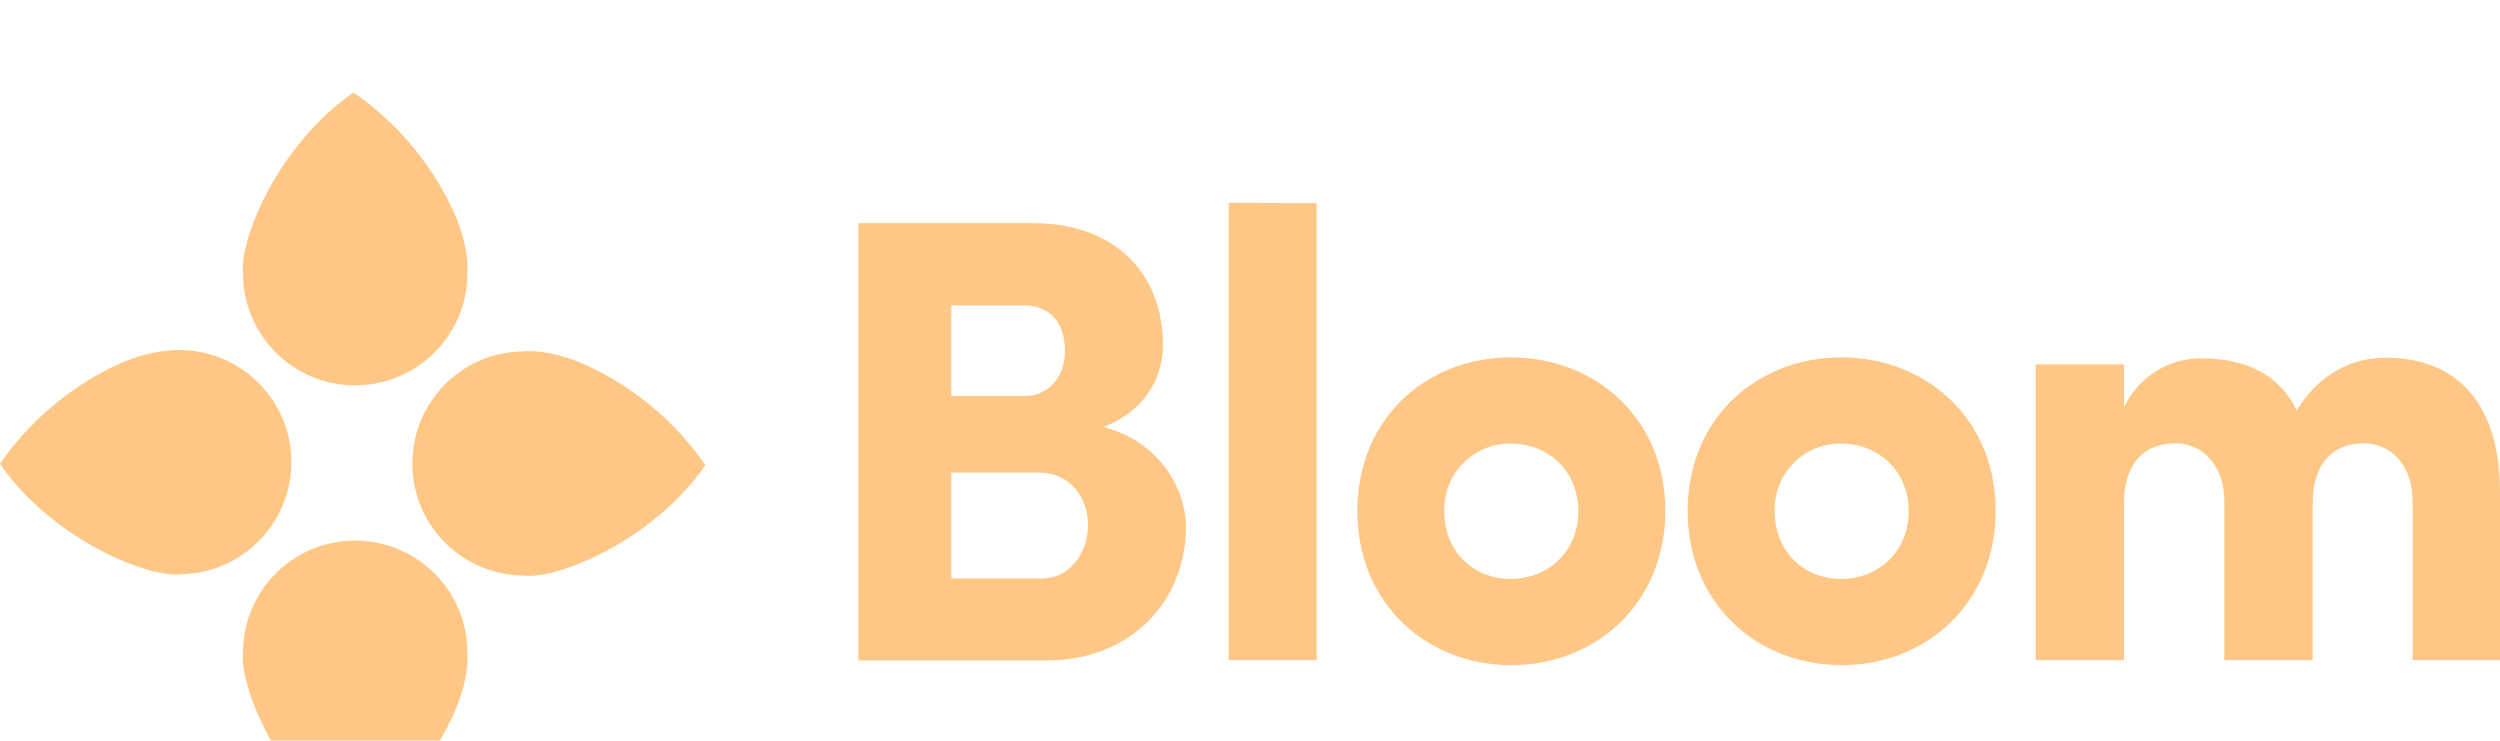 <svg width="108" height="32" viewBox="0 0 108 32" fill="none" xmlns="http://www.w3.org/2000/svg">
<g filter="url(#filter0_i_340_3)">
<path d="M20.189 7.813C20.189 10.489 18.014 12.647 15.336 12.647C12.658 12.647 10.498 10.475 10.498 7.813C10.498 7.813 10.325 6.921 11.246 4.906C12.845 1.482 15.278 0 15.278 0C17.078 1.252 18.533 2.935 19.483 4.906C20.318 6.619 20.203 7.813 20.189 7.813ZM20.189 24.187C20.189 21.511 18.014 19.353 15.336 19.353C12.658 19.353 10.498 21.525 10.498 24.187C10.498 24.187 10.325 25.079 11.246 27.093C12.845 30.518 15.278 32 15.278 32C17.078 30.748 18.533 29.065 19.483 27.093C20.318 25.381 20.203 24.187 20.189 24.187ZM22.651 11.18C19.973 11.18 17.813 13.353 17.813 16.029C17.813 18.705 19.987 20.863 22.651 20.863C22.651 20.863 23.558 21.036 25.56 20.115C28.987 18.518 30.47 16.086 30.47 16.086C29.218 14.288 27.533 12.835 25.56 11.885C23.846 11.05 22.651 11.165 22.651 11.18ZM7.819 11.122C10.498 11.165 12.629 13.367 12.586 16.043C12.542 18.647 10.44 20.763 7.819 20.806C7.819 20.806 6.912 20.978 4.91 20.058C1.483 18.46 0 16.029 0 16.029C1.253 14.23 2.938 12.791 4.91 11.827C6.624 11.007 7.819 11.137 7.819 11.122ZM50.242 10.906C50.242 12.144 49.608 13.698 47.664 14.446C50.155 15.079 51.235 17.209 51.235 18.748C51.235 21.87 48.96 24.532 45.202 24.532H37.08V5.64H44.64C48.038 5.64 50.227 7.683 50.242 10.906ZM41.098 13.108H44.251C45.288 13.108 46.008 12.288 46.008 11.165C46.008 9.986 45.403 9.194 44.222 9.194H41.098V13.108ZM44.885 16.417H41.098V20.993H44.971C46.31 20.993 47.002 19.784 47.002 18.662C47.002 17.597 46.31 16.417 44.885 16.417ZM53.078 4.763V24.518H56.88V4.777L53.078 4.763ZM65.275 21.007C66.859 21.007 68.184 19.856 68.184 18.072C68.184 16.345 66.874 15.165 65.275 15.165C63.706 15.137 62.424 16.388 62.395 17.957C62.395 18 62.395 18.043 62.395 18.072C62.381 19.871 63.706 21.022 65.275 21.007ZM65.275 24.734C61.661 24.734 58.637 22.101 58.637 18.072C58.637 14.043 61.661 11.439 65.275 11.439C68.89 11.439 71.942 14.043 71.942 18.072C71.942 22.101 68.89 24.748 65.275 24.734ZM79.546 21.007C81.13 21.007 82.454 19.856 82.454 18.072C82.454 16.345 81.144 15.165 79.546 15.165C77.976 15.137 76.694 16.388 76.666 17.957C76.666 18 76.666 18.043 76.666 18.072C76.666 19.871 77.976 21.022 79.546 21.007ZM79.546 24.734C75.931 24.734 72.907 22.101 72.907 18.072C72.907 14.043 75.931 11.439 79.546 11.439C83.16 11.439 86.213 14.043 86.213 18.072C86.213 22.101 83.16 24.748 79.546 24.734ZM102.111 15.151C103.233 15.151 104.227 16.029 104.227 17.698V24.518H108V17.266C108 13.396 106.113 11.453 103.061 11.453C102.153 11.453 100.455 11.727 99.216 13.727C98.496 12.245 97.128 11.482 95.098 11.482C93.672 11.468 92.362 12.302 91.757 13.597V11.741H87.941V24.518H91.757V17.755C91.757 15.813 92.822 15.151 93.974 15.151C95.069 15.151 96.062 16 96.091 17.612V24.518H99.907V17.755C99.907 15.899 100.901 15.151 102.111 15.151Z" fill="#FFC178" fill-opacity="0.9"/>
</g>
<defs>
<filter id="filter0_i_340_3" x="0" y="0" width="108" height="36" filterUnits="userSpaceOnUse" color-interpolation-filters="sRGB">
<feFlood flood-opacity="0" result="BackgroundImageFix"/>
<feBlend mode="normal" in="SourceGraphic" in2="BackgroundImageFix" result="shape"/>
<feColorMatrix in="SourceAlpha" type="matrix" values="0 0 0 0 0 0 0 0 0 0 0 0 0 0 0 0 0 0 127 0" result="hardAlpha"/>
<feOffset dy="4"/>
<feGaussianBlur stdDeviation="2"/>
<feComposite in2="hardAlpha" operator="arithmetic" k2="-1" k3="1"/>
<feColorMatrix type="matrix" values="0 0 0 0 0 0 0 0 0 0 0 0 0 0 0 0 0 0 0.25 0"/>
<feBlend mode="normal" in2="shape" result="effect1_innerShadow_340_3"/>
</filter>
</defs>
</svg>
